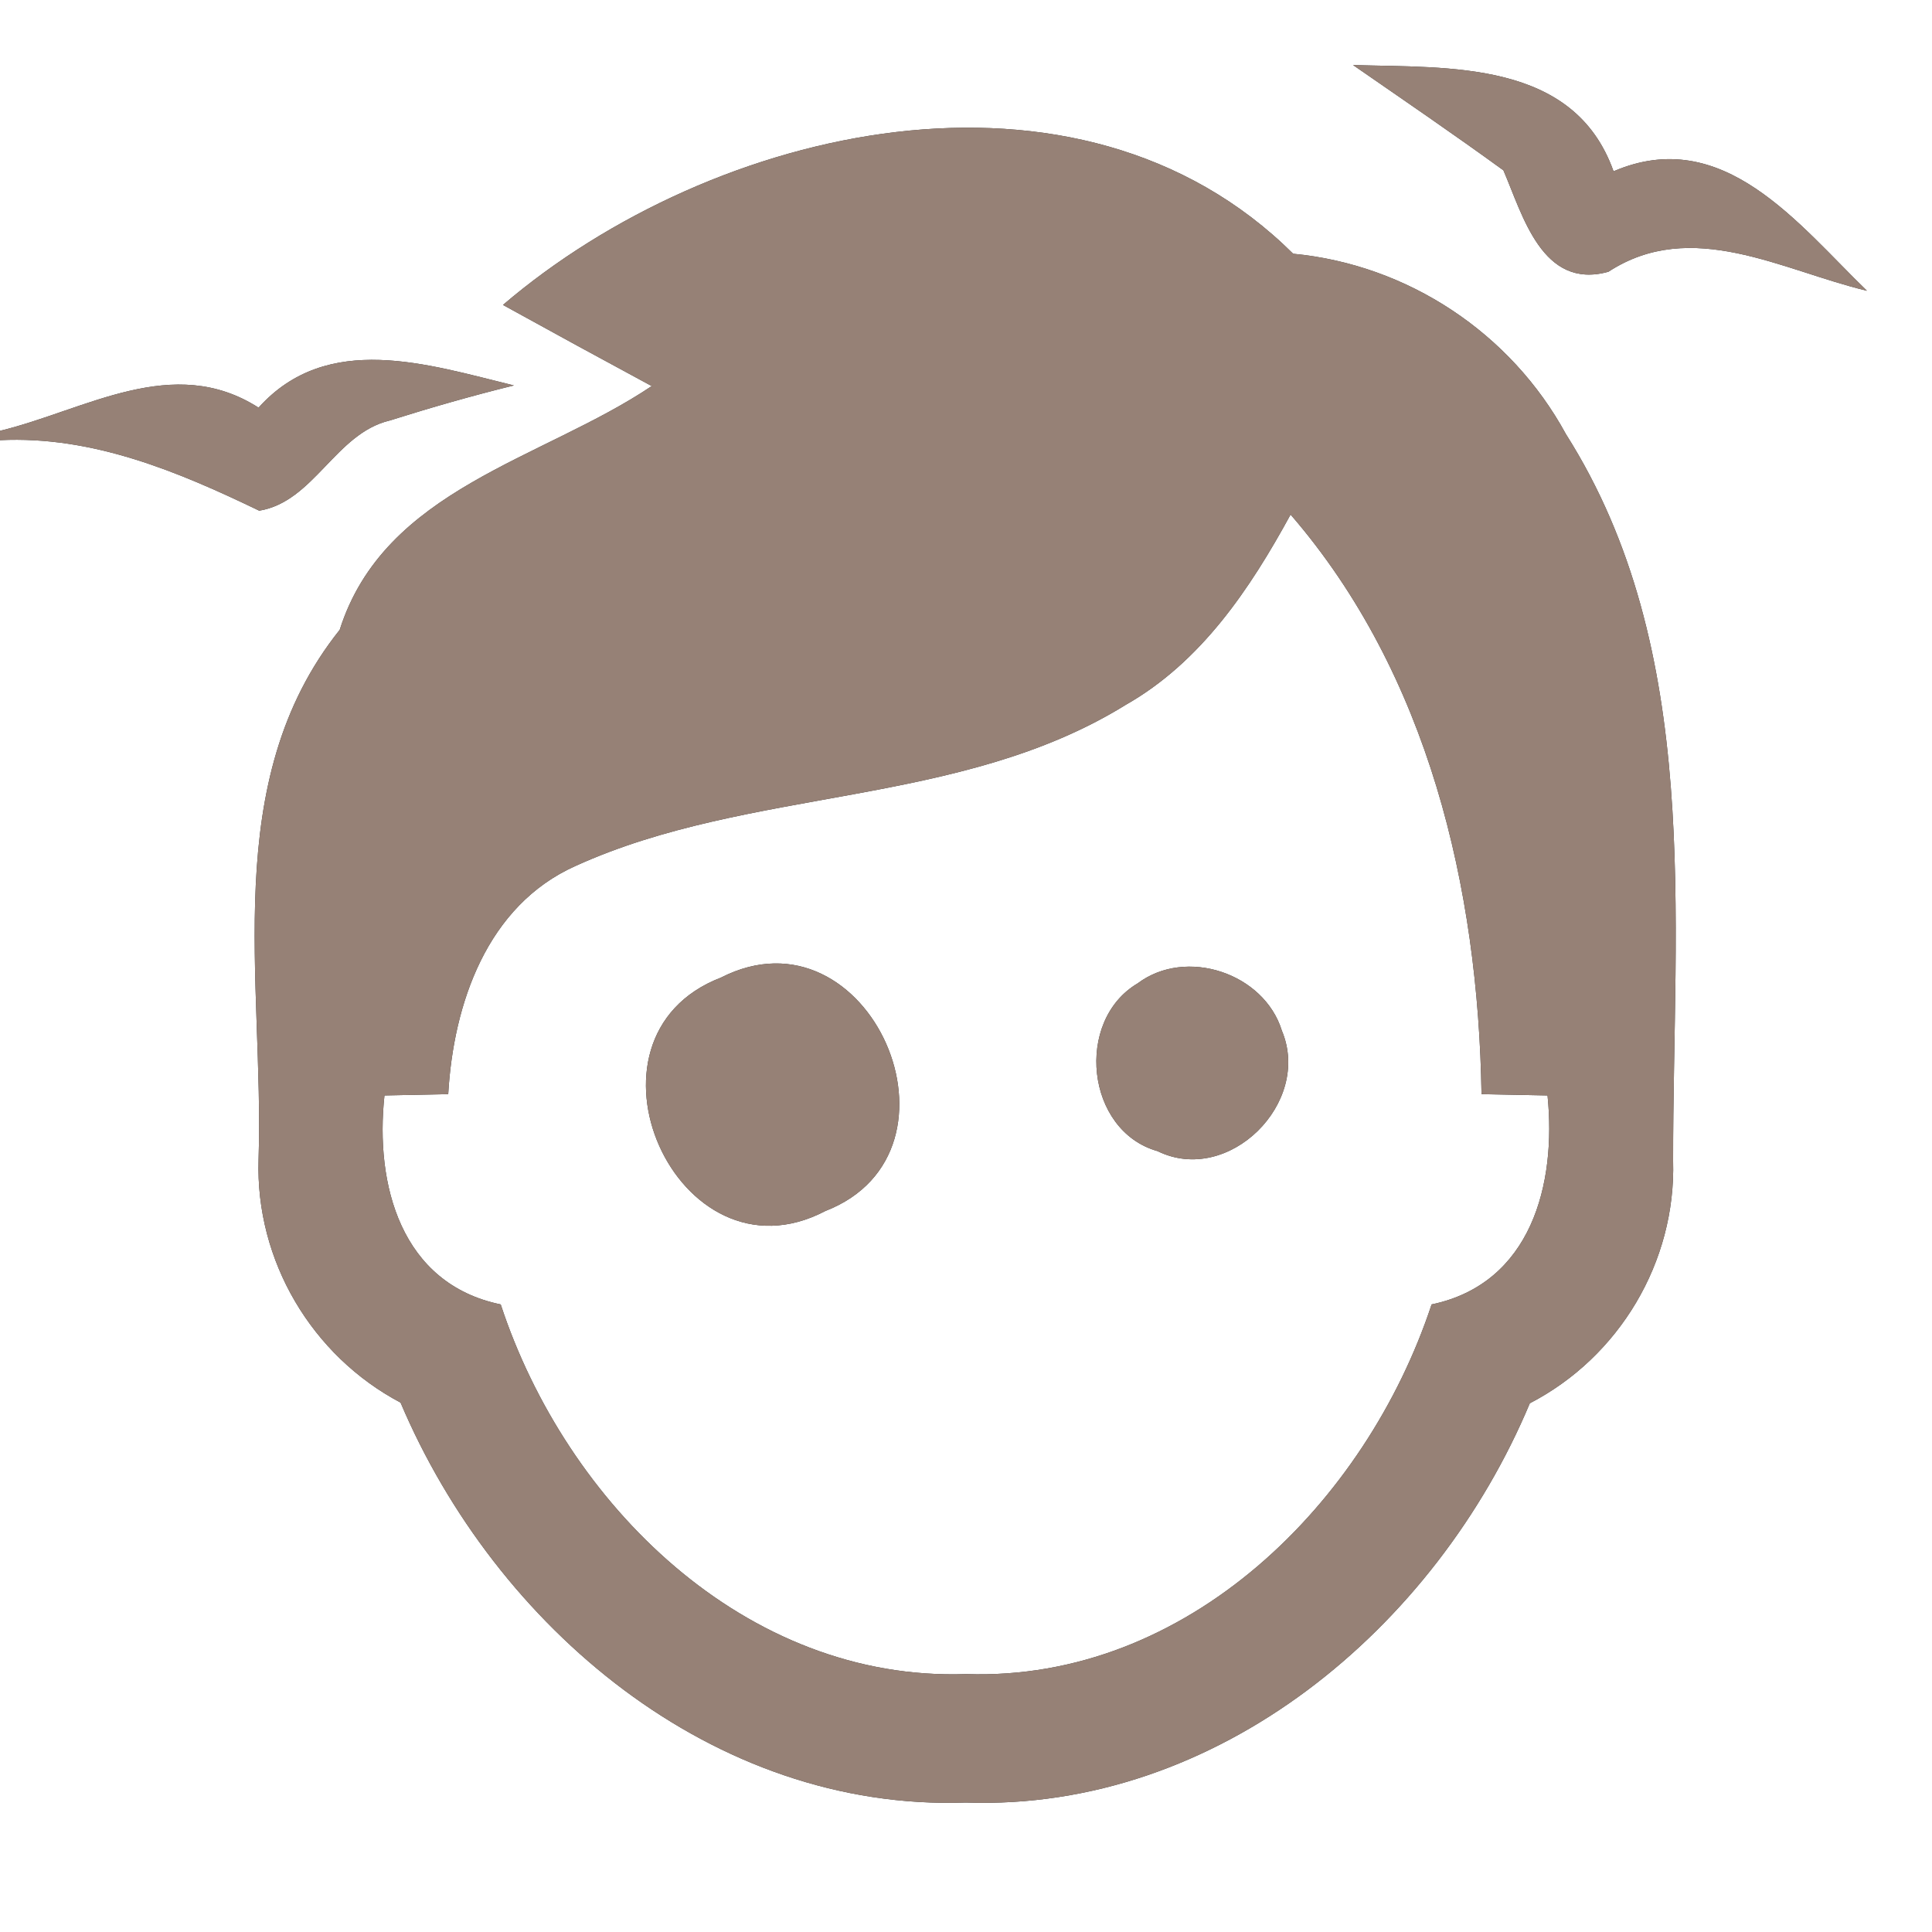 <?xml version="1.0" encoding="UTF-8" ?>
<!DOCTYPE svg PUBLIC "-//W3C//DTD SVG 1.1//EN" "http://www.w3.org/Graphics/SVG/1.1/DTD/svg11.dtd">
<svg width="60pt" height="60pt" viewBox="0 0 60 60" version="1.1" xmlns="http://www.w3.org/2000/svg">
<rect x="0" y="0" width="60" height="60" fill="#333333" stroke="none"/>
<g id="#ffffffff">
<path fill="#ffffff" opacity="1.00" d=" M 0.00 0.00 L 60.00 0.00 L 60.00 60.00 L 0.00 60.00 L 0.00 13.67 C 2.87 13.53 5.52 14.64 8.05 15.86 C 9.75 15.58 10.42 13.46 12.10 13.06 C 13.37 12.66 14.66 12.29 15.96 11.97 C 13.29 11.32 10.17 10.28 8.03 12.66 C 5.37 10.96 2.67 12.73 0.00 13.38 L 0.00 0.00 M 42.02 2.02 C 43.58 3.10 45.15 4.17 46.69 5.29 C 47.29 6.68 47.89 9.01 49.95 8.44 C 52.54 6.75 55.34 8.40 57.98 9.03 C 55.84 6.96 53.51 3.86 50.11 5.32 C 48.88 1.86 45.01 2.11 42.02 2.02 M 15.62 9.47 C 17.16 10.32 18.70 11.16 20.24 11.99 C 16.83 14.28 11.94 15.18 10.55 19.56 C 6.78 24.28 8.21 30.45 8.03 36.01 C 7.93 39.15 9.68 42.10 12.44 43.56 C 15.39 50.52 22.13 56.25 29.99 55.98 C 37.83 56.25 44.59 50.55 47.51 43.58 C 50.29 42.14 52.05 39.19 51.96 36.05 C 51.95 28.47 52.89 20.20 48.63 13.48 C 46.92 10.34 43.72 8.22 40.16 7.88 C 33.48 1.25 22.14 3.90 15.62 9.47 Z" />
<path fill="#ffffff" opacity="1.00" d=" M 34.96 21.89 C 37.30 20.56 38.82 18.29 40.08 15.98 C 44.36 20.93 45.91 27.58 46.01 33.98 C 46.53 33.99 47.55 34.01 48.06 34.02 C 48.34 36.77 47.56 39.86 44.46 40.51 C 42.42 46.68 36.87 52.22 30.01 51.99 C 23.14 52.23 17.58 46.69 15.55 40.51 C 12.45 39.87 11.64 36.79 11.94 34.02 C 12.44 34.01 13.42 33.99 13.92 33.98 C 14.08 31.18 15.12 28.12 17.88 26.89 C 23.32 24.42 29.79 25.09 34.96 21.89 M 22.39 30.36 C 17.56 32.22 21.03 40.02 25.63 37.61 C 30.39 35.76 26.99 28.01 22.39 30.36 M 35.33 30.54 C 33.37 31.70 33.72 35.12 35.95 35.75 C 38.15 36.83 40.75 34.25 39.81 32.01 C 39.26 30.22 36.83 29.41 35.33 30.54 Z" />
</g>
<g id="#000000ff">
<path fill="#968176" opacity="1.00" d=" M 42.02 2.02 C 45.01 2.11 48.88 1.86 50.11 5.32 C 53.51 3.86 55.84 6.96 57.98 9.03 C 55.34 8.40 52.54 6.75 49.95 8.44 C 47.89 9.01 47.29 6.68 46.69 5.29 C 45.15 4.17 43.58 3.10 42.02 2.02 Z" />
<path fill="#968176" opacity="1.00" d=" M 15.62 9.47 C 22.14 3.90 33.48 1.25 40.16 7.88 C 43.72 8.22 46.92 10.34 48.63 13.48 C 52.89 20.20 51.95 28.47 51.96 36.05 C 52.05 39.19 50.29 42.14 47.51 43.58 C 44.59 50.55 37.83 56.25 29.99 55.98 C 22.13 56.25 15.39 50.52 12.44 43.56 C 9.68 42.10 7.93 39.15 8.03 36.01 C 8.21 30.45 6.78 24.28 10.55 19.56 C 11.94 15.18 16.83 14.28 20.24 11.99 C 18.70 11.16 17.16 10.32 15.62 9.47 M 34.96 21.89 C 29.79 25.09 23.32 24.42 17.88 26.89 C 15.12 28.12 14.08 31.18 13.92 33.98 C 13.42 33.99 12.44 34.01 11.94 34.02 C 11.64 36.79 12.45 39.87 15.55 40.51 C 17.58 46.69 23.14 52.23 30.01 51.99 C 36.87 52.22 42.42 46.68 44.46 40.51 C 47.56 39.86 48.34 36.77 48.06 34.02 C 47.55 34.01 46.53 33.99 46.01 33.98 C 45.91 27.58 44.36 20.93 40.08 15.98 C 38.82 18.29 37.30 20.56 34.96 21.89 Z" />
<path fill="#968176" opacity="1.00" d=" M 8.03 12.66 C 10.17 10.28 13.29 11.32 15.96 11.97 C 14.66 12.29 13.37 12.66 12.10 13.06 C 10.42 13.46 9.75 15.58 8.05 15.86 C 5.52 14.64 2.87 13.53 0.00 13.67 L 0.00 13.38 C 2.67 12.73 5.37 10.96 8.03 12.66 Z" />
<path fill="#968176" opacity="1.00" d=" M 22.39 30.36 C 26.99 28.01 30.39 35.76 25.63 37.61 C 21.03 40.02 17.56 32.22 22.39 30.36 Z" />
<path fill="#968176" opacity="1.00" d=" M 35.33 30.54 C 36.83 29.41 39.26 30.22 39.81 32.01 C 40.75 34.25 38.15 36.83 35.95 35.75 C 33.72 35.12 33.37 31.70 35.33 30.54 Z" />
</g>
</svg>
